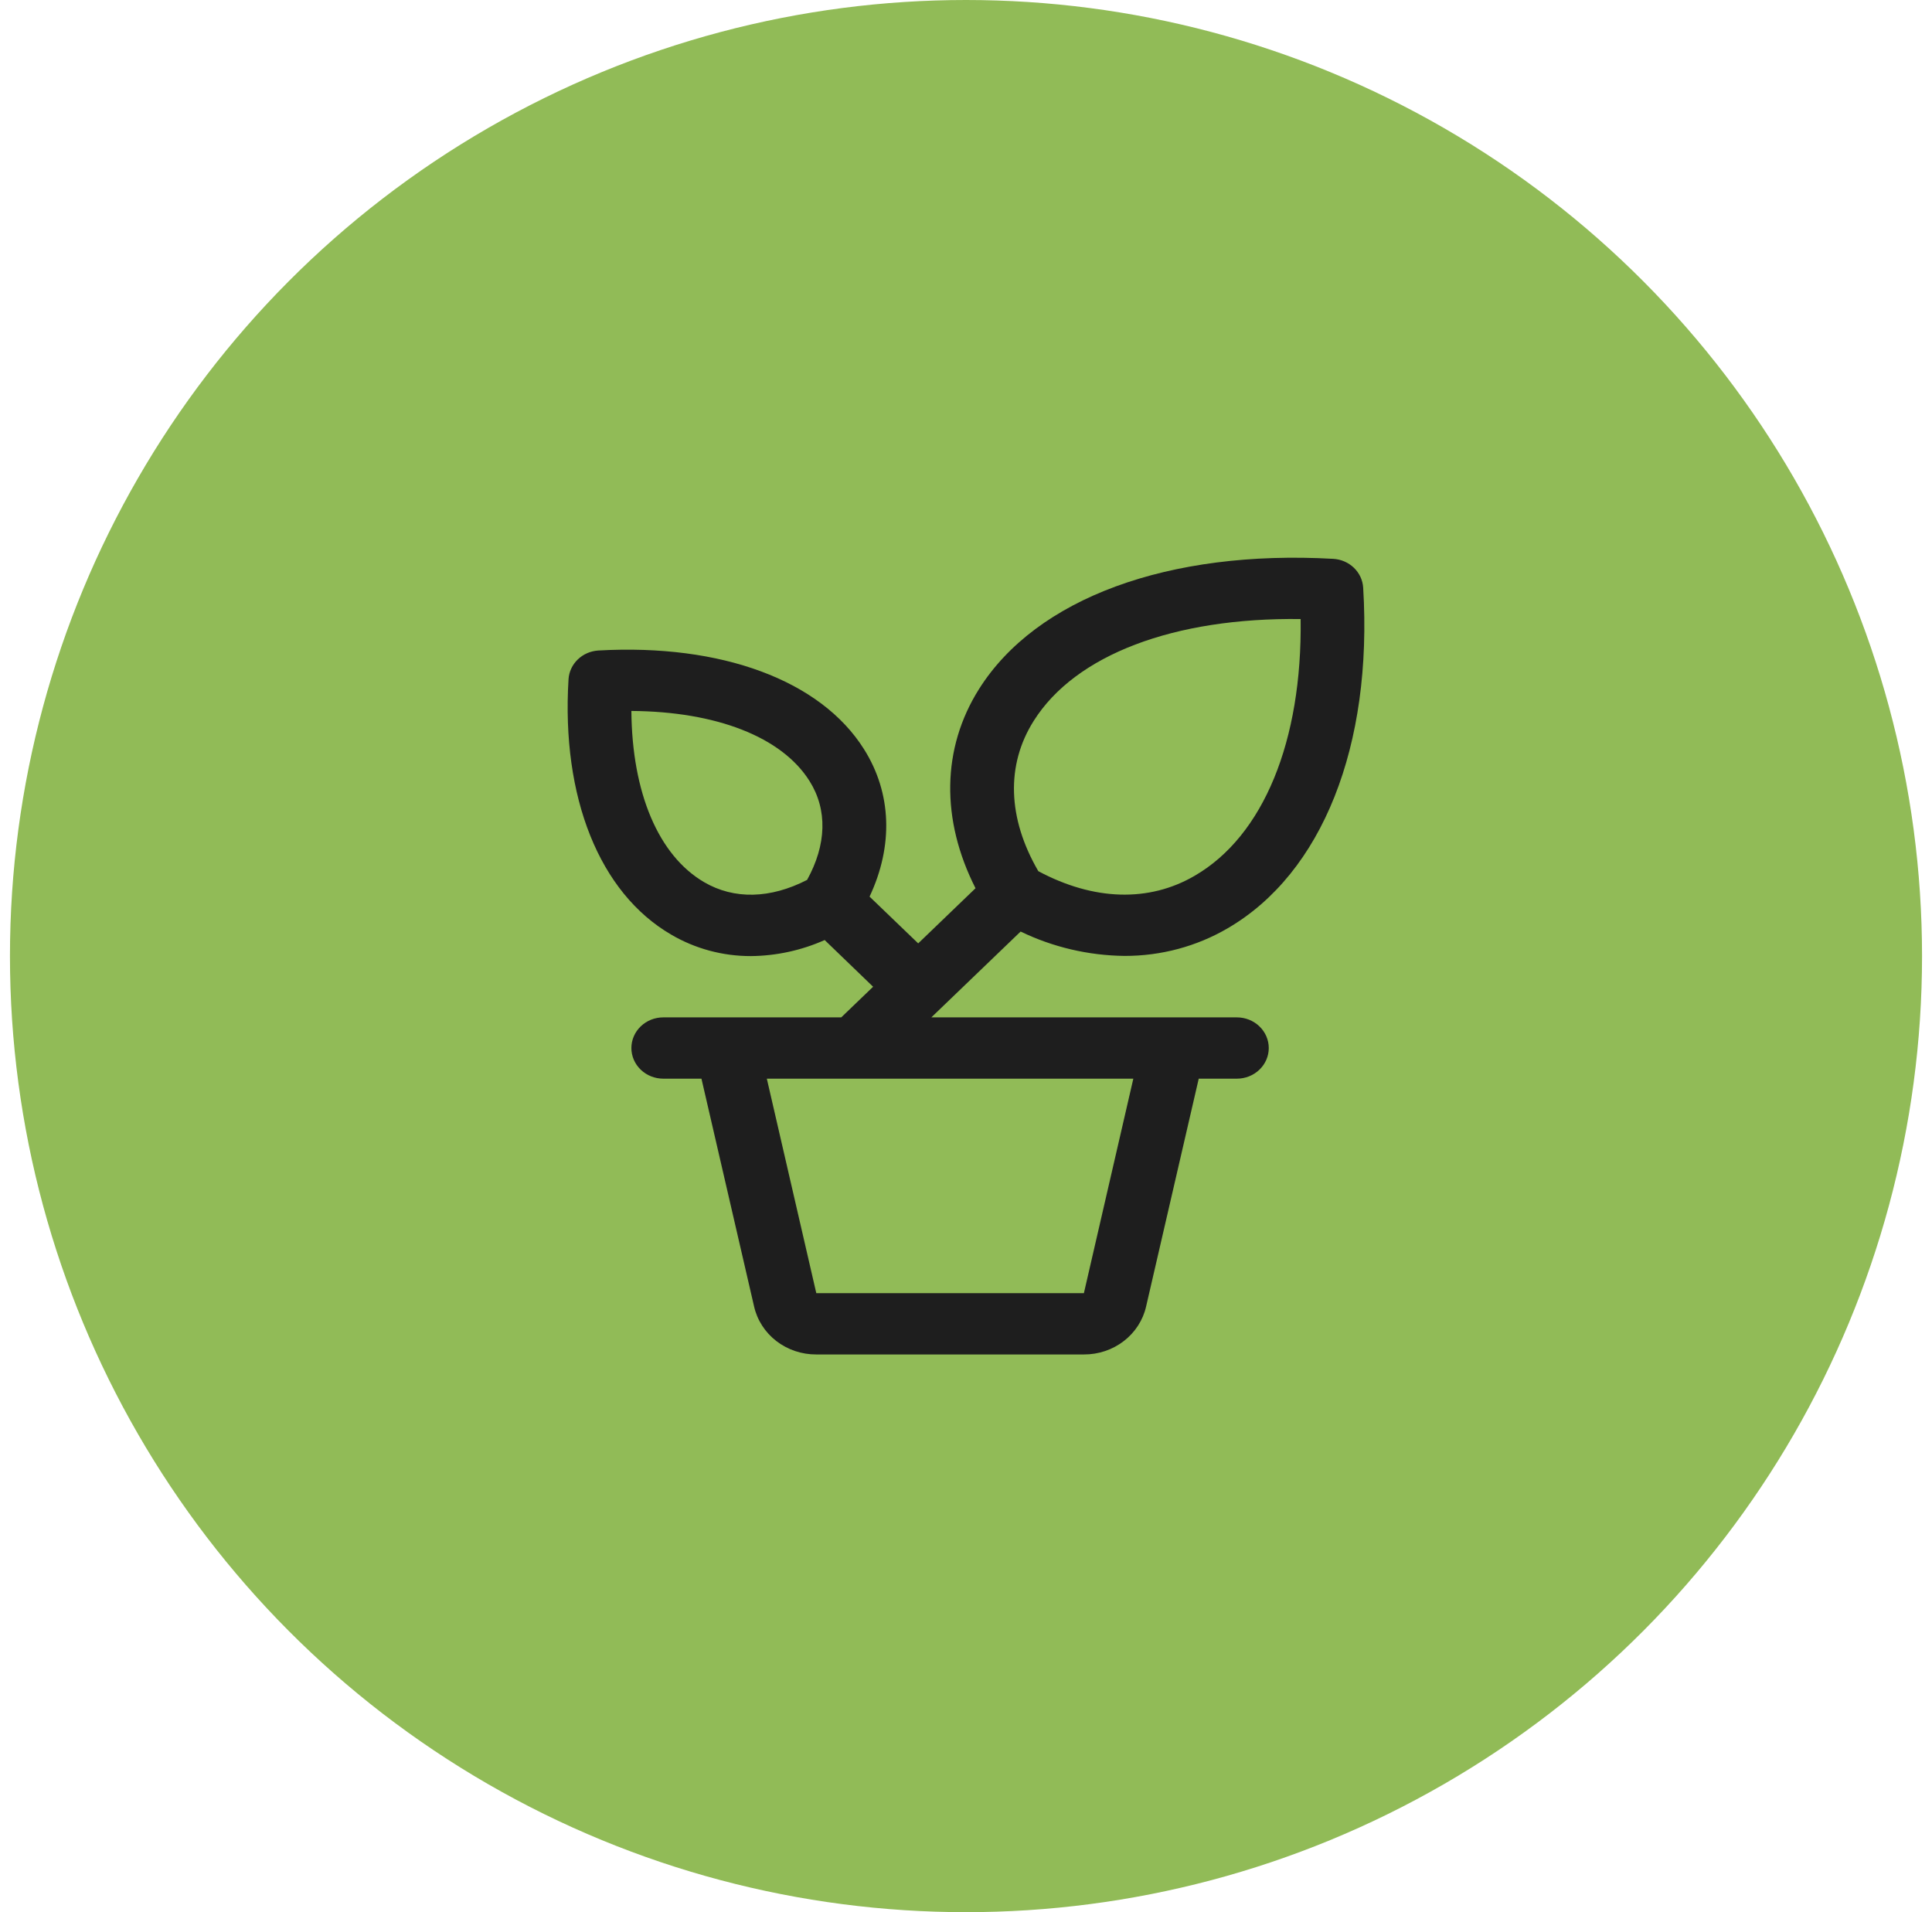 <svg width="97" height="96" viewBox="0 0 97 96" fill="none" xmlns="http://www.w3.org/2000/svg">
<circle cx="48.5" cy="48" r="48" fill="#91BB57"/>
<path d="M62.101 51.077H46.76L47.23 50.625L51.242 46.768C52.863 47.552 54.648 47.971 56.463 47.991C58.289 47.995 60.081 47.515 61.641 46.602C66.385 43.841 68.927 37.449 68.441 29.502C68.418 29.126 68.252 28.771 67.975 28.504C67.698 28.238 67.329 28.078 66.937 28.056C58.673 27.591 52.025 30.033 49.153 34.595C47.28 37.566 47.232 41.154 48.978 44.594L46.1 47.362L43.658 45.014C44.858 42.466 44.772 39.822 43.38 37.614C41.206 34.154 36.222 32.31 30.046 32.658C29.655 32.681 29.286 32.84 29.01 33.106C28.733 33.372 28.567 33.727 28.544 34.102C28.18 40.039 30.1 44.831 33.7 46.923C34.904 47.63 36.289 48.003 37.7 48C38.98 47.988 40.243 47.713 41.404 47.194L43.836 49.539L42.236 51.077H33.3C32.876 51.077 32.469 51.239 32.169 51.528C31.869 51.816 31.7 52.208 31.7 52.616C31.7 53.024 31.869 53.415 32.169 53.703C32.469 53.992 32.876 54.154 33.3 54.154H35.218L37.86 65.59C38.015 66.275 38.41 66.888 38.978 67.327C39.547 67.766 40.255 68.003 40.984 68H54.419C55.148 68.003 55.856 67.766 56.424 67.327C56.993 66.888 57.388 66.275 57.543 65.59L60.185 54.154H62.101C62.525 54.154 62.932 53.992 63.232 53.703C63.532 53.415 63.701 53.024 63.701 52.616C63.701 52.208 63.532 51.816 63.232 51.528C62.932 51.239 62.525 51.077 62.101 51.077ZM51.901 36.189C53.993 32.87 58.949 30.997 65.301 31.079C65.383 37.197 63.439 41.96 59.987 43.964C57.685 45.31 54.907 45.221 52.131 43.737C50.584 41.077 50.501 38.402 51.901 36.189ZM40.522 44.175C38.682 45.123 36.86 45.168 35.356 44.291C33.056 42.95 31.73 39.791 31.7 35.693C35.962 35.722 39.25 36.996 40.642 39.208C41.554 40.654 41.5 42.406 40.522 44.175ZM54.419 64.923H40.984L38.5 54.154H56.901L54.419 64.923Z" fill="#1E1E1E"/>
</svg>
